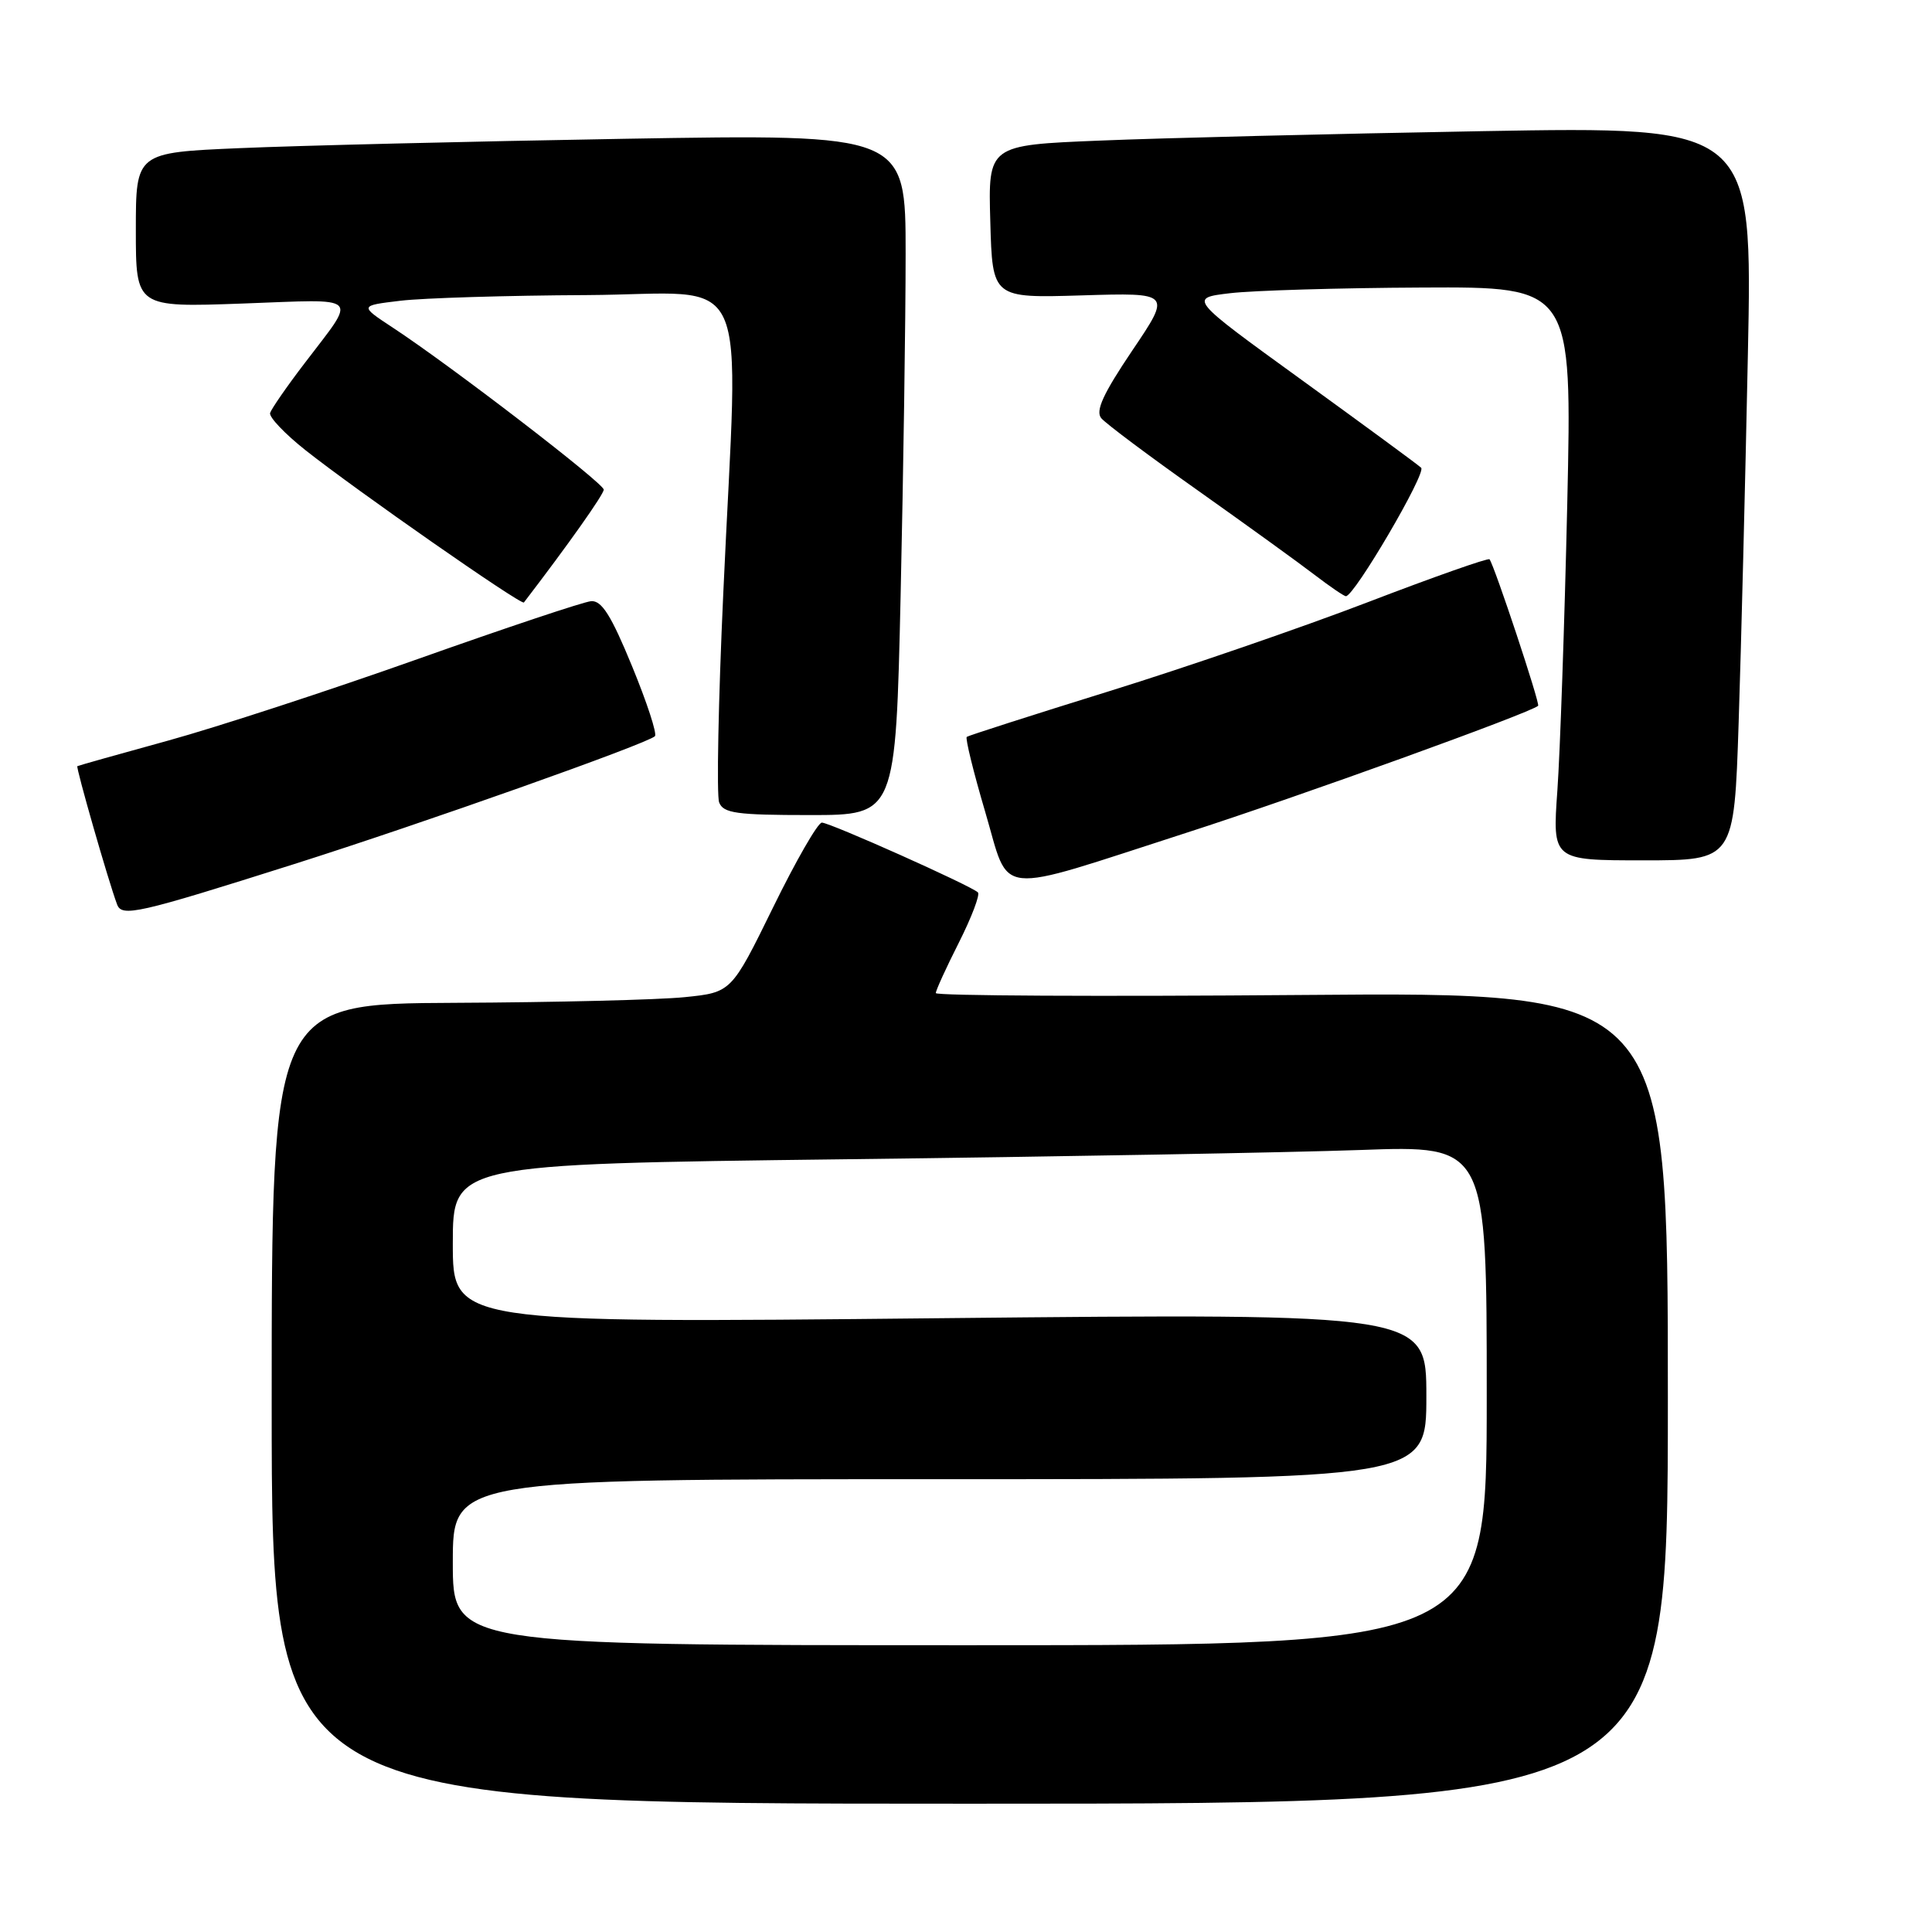 <?xml version="1.0" encoding="UTF-8" standalone="no"?>
<!DOCTYPE svg PUBLIC "-//W3C//DTD SVG 1.1//EN" "http://www.w3.org/Graphics/SVG/1.1/DTD/svg11.dtd" >
<svg xmlns="http://www.w3.org/2000/svg" xmlns:xlink="http://www.w3.org/1999/xlink" version="1.1" viewBox="0 0 256 256">
 <g >
 <path fill="currentColor"
d=" M 221.00 185.22 C 221.00 131.44 221.00 131.44 172.50 131.84 C 145.82 132.06 124.00 131.95 124.00 131.59 C 124.00 131.23 125.38 128.21 127.07 124.87 C 128.75 121.53 129.88 118.55 129.58 118.25 C 128.72 117.38 109.97 109.00 108.90 109.00 C 108.37 109.00 105.46 114.06 102.43 120.25 C 96.91 131.50 96.91 131.50 90.71 132.13 C 87.29 132.48 73.59 132.82 60.25 132.88 C 36.00 133.00 36.00 133.00 36.00 186.00 C 36.00 239.00 36.00 239.00 128.50 239.00 C 221.00 239.00 221.00 239.00 221.00 185.22 Z  M 38.93 114.51 C 55.95 109.12 85.79 98.54 86.78 97.55 C 87.09 97.24 85.72 93.06 83.74 88.25 C 80.98 81.53 79.72 79.54 78.32 79.66 C 77.32 79.74 66.96 83.21 55.29 87.35 C 43.63 91.49 28.78 96.34 22.29 98.13 C 15.81 99.91 10.39 101.44 10.25 101.52 C 10.03 101.65 14.34 116.70 15.51 119.83 C 16.14 121.55 18.19 121.08 38.93 114.51 Z  M 157.20 110.35 C 171.96 105.60 202.85 94.44 203.81 93.52 C 204.09 93.24 198.02 74.95 197.37 74.11 C 197.20 73.90 189.96 76.45 181.28 79.78 C 172.60 83.11 157.18 88.42 147.00 91.58 C 136.82 94.74 128.32 97.47 128.10 97.64 C 127.89 97.82 128.98 102.28 130.54 107.56 C 133.91 118.95 131.34 118.69 157.20 110.35 Z  M 230.38 95.75 C 230.71 85.71 231.26 63.83 231.60 47.12 C 232.23 16.75 232.23 16.75 196.36 17.38 C 176.64 17.73 153.85 18.29 145.72 18.63 C 130.93 19.23 130.93 19.23 131.22 29.36 C 131.50 39.50 131.50 39.50 143.35 39.14 C 155.21 38.78 155.21 38.78 150.03 46.45 C 146.17 52.18 145.13 54.45 145.92 55.41 C 146.51 56.12 152.28 60.44 158.75 65.01 C 165.21 69.59 172.16 74.61 174.19 76.17 C 176.22 77.72 178.09 79.00 178.34 79.00 C 179.46 79.00 189.04 62.65 188.31 61.98 C 187.87 61.56 180.75 56.34 172.50 50.36 C 157.50 39.50 157.50 39.50 163.00 38.85 C 166.03 38.49 177.46 38.15 188.41 38.10 C 208.31 38.00 208.31 38.00 207.67 66.75 C 207.31 82.56 206.72 99.66 206.36 104.75 C 205.70 114.00 205.70 114.00 217.74 114.00 C 229.78 114.00 229.78 114.00 230.38 95.75 Z  M 119.34 78.75 C 119.70 62.66 120.00 42.36 120.00 33.63 C 120.00 17.76 120.00 17.76 82.75 18.39 C 62.26 18.74 39.31 19.30 31.75 19.63 C 18.00 20.22 18.00 20.22 18.00 30.48 C 18.00 40.73 18.00 40.73 32.15 40.22 C 48.10 39.64 47.36 38.93 40.37 48.12 C 38.01 51.20 35.96 54.18 35.79 54.72 C 35.63 55.27 37.75 57.49 40.50 59.67 C 47.28 65.03 69.10 80.25 69.42 79.83 C 75.27 72.20 80.00 65.51 80.00 64.88 C 80.00 64.03 59.79 48.50 52.06 43.42 C 47.62 40.50 47.62 40.50 53.06 39.85 C 56.05 39.49 67.16 39.15 77.75 39.10 C 100.04 38.98 97.85 34.22 95.84 78.57 C 95.18 92.91 94.94 105.40 95.29 106.32 C 95.84 107.76 97.59 108.00 107.31 108.00 C 118.68 108.00 118.68 108.00 119.34 78.75 Z  M 60.00 207.00 C 60.00 196.00 60.00 196.00 124.50 196.00 C 189.00 196.00 189.00 196.00 189.00 185.01 C 189.00 174.02 189.00 174.02 124.50 174.67 C 60.00 175.33 60.00 175.33 60.00 164.79 C 60.00 154.25 60.00 154.25 111.75 153.61 C 140.21 153.27 171.04 152.71 180.25 152.38 C 197.00 151.77 197.00 151.77 197.00 184.89 C 197.00 218.00 197.00 218.00 128.50 218.00 C 60.00 218.00 60.00 218.00 60.00 207.00 Z "/>
</g>
</svg>